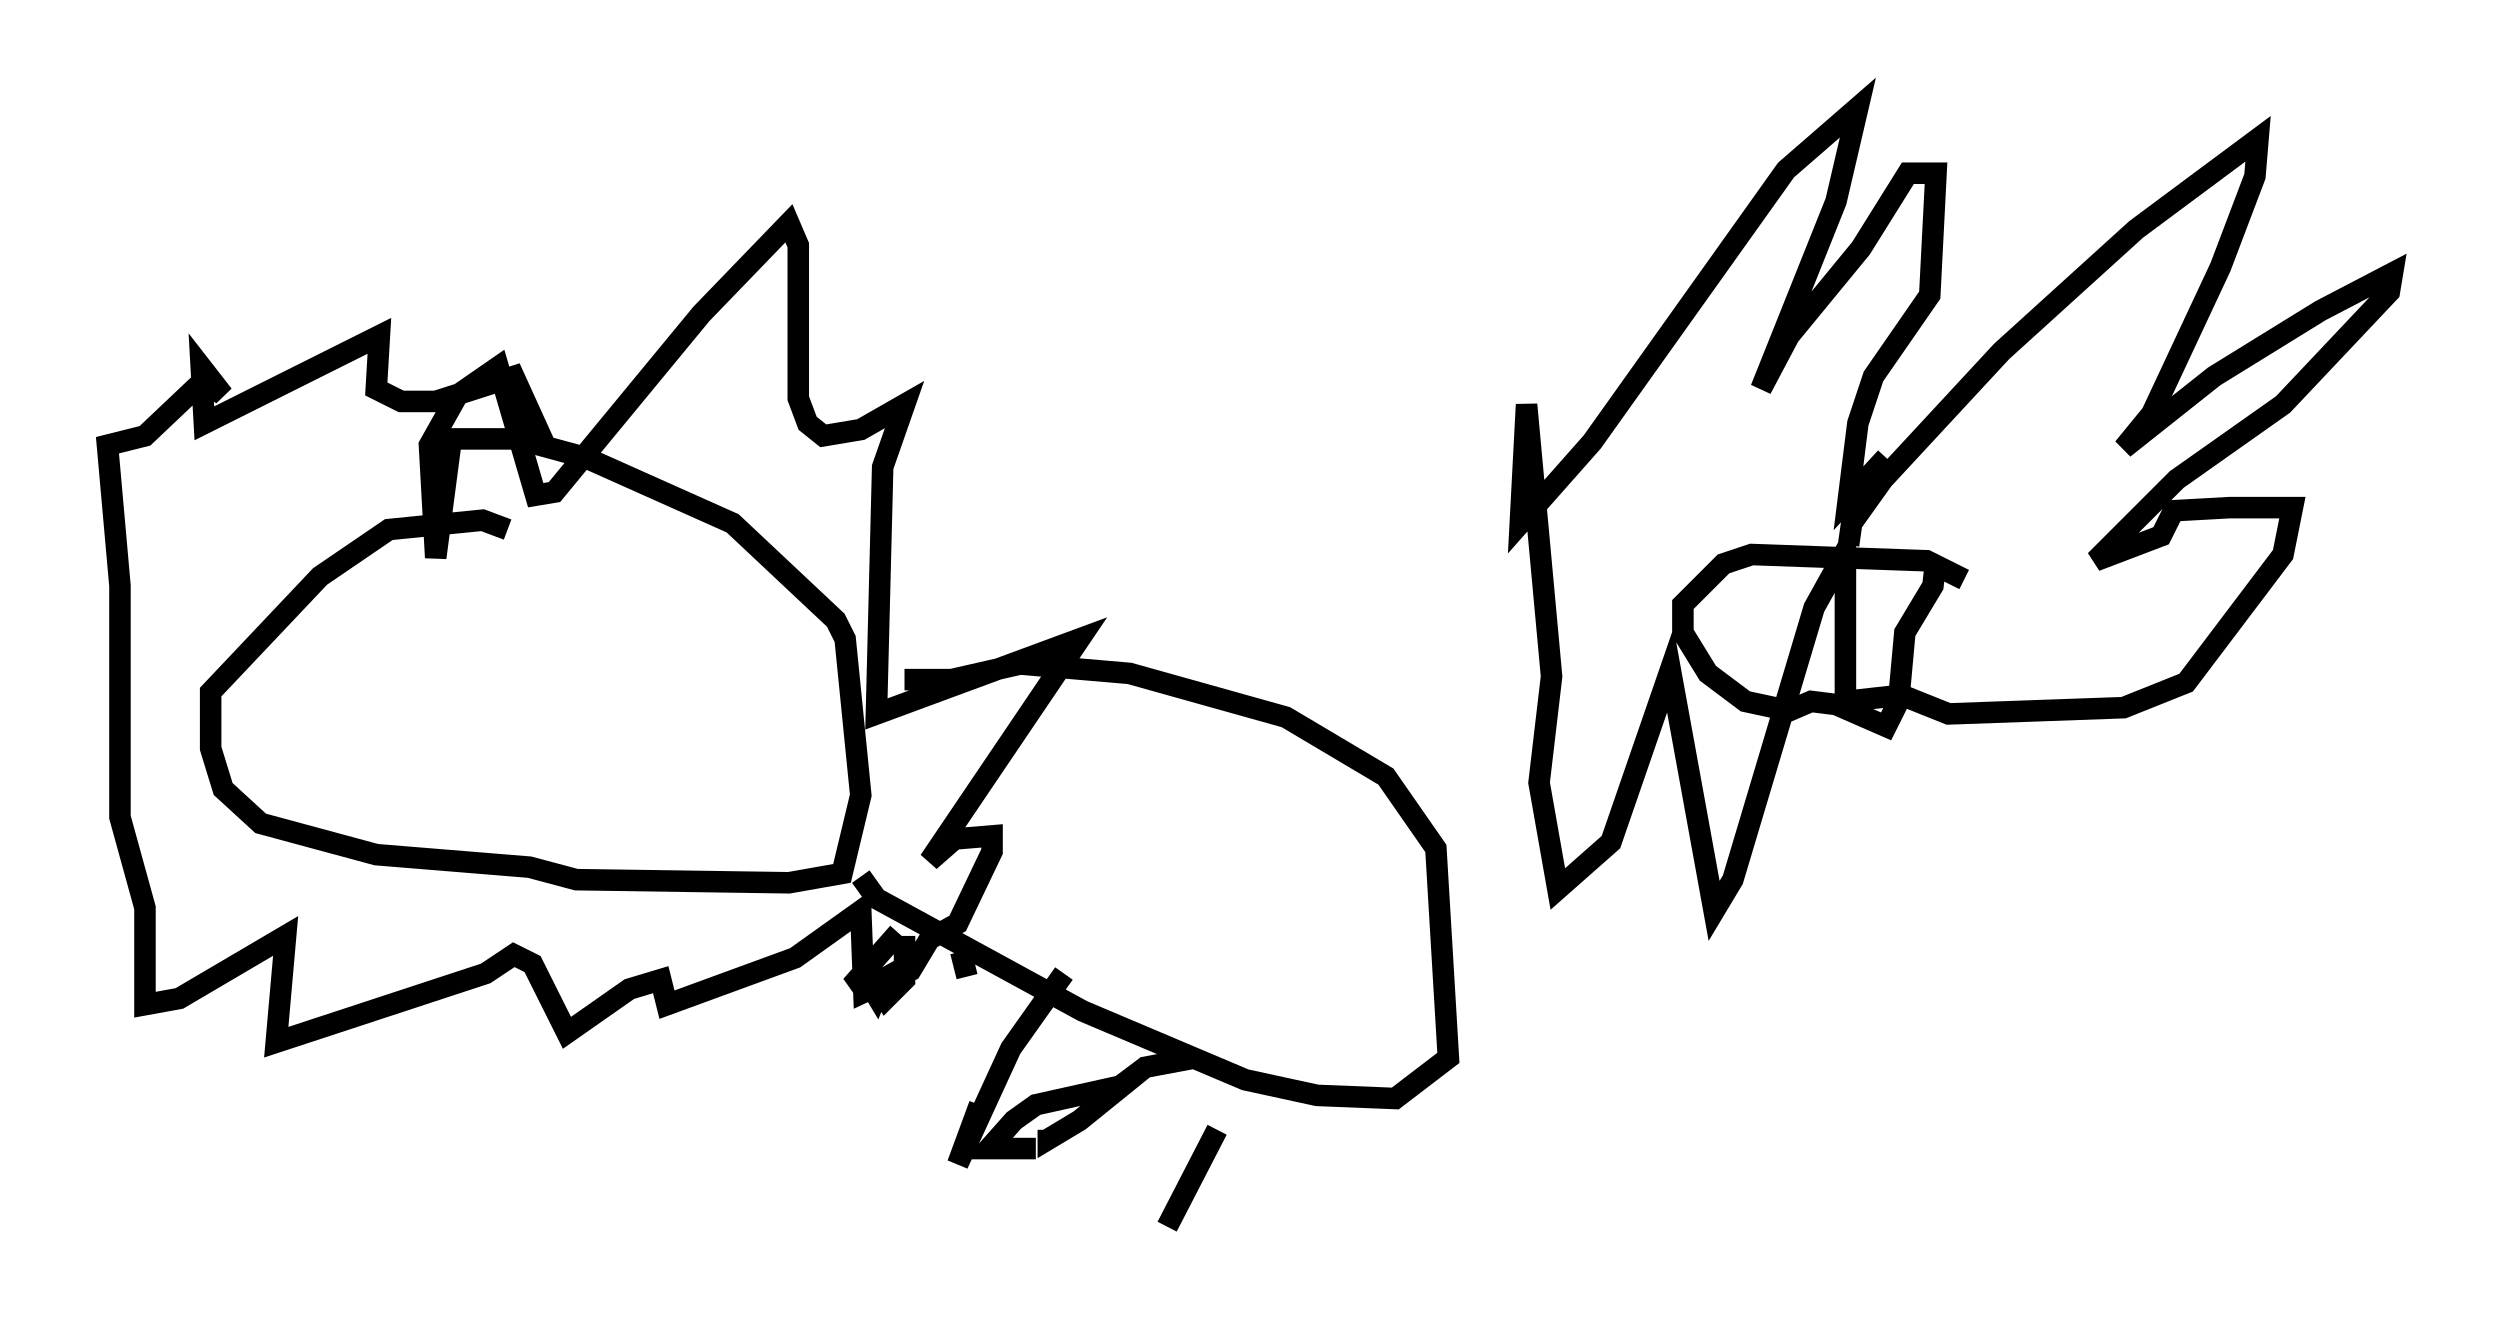 <?xml version="1.0" encoding="utf-8" ?>
<svg baseProfile="full" height="62" version="1.1" width="116.179" xmlns="http://www.w3.org/2000/svg" xmlns:ev="http://www.w3.org/2001/xml-events" xmlns:xlink="http://www.w3.org/1999/xlink"><defs /><rect fill="white" height="62" width="116.179" x="0" y="0" /><path d="M91.715, 28.385 m-0.436, -1.453 l-1.743, -0.872 -8.134, -0.291 l-1.307, 0.436 -1.888, 1.888 l0.0, 1.307 1.162, 1.888 l1.743, 1.307 2.034, 0.436 l1.017, -0.436 1.162, 0.145 l2.324, 1.017 0.581, -1.162 l0.291, -3.196 1.307, -2.179 l0.145, -1.307 m-4.067, -0.581 l0.145, -1.017 1.453, -2.034 l5.52, -5.955 6.246, -5.665 l5.665, -4.212 -0.145, 1.743 l-1.598, 4.212 -3.196, 6.827 l-1.307, 1.598 4.212, -3.341 l4.939, -3.05 3.341, -1.743 l-0.145, 0.872 -4.939, 5.229 l-4.939, 3.486 -3.777, 3.777 l3.05, -1.162 0.581, -1.162 l2.615, -0.145 2.905, 0.0 l-0.436, 2.179 -4.503, 5.955 l-2.905, 1.162 -8.134, 0.291 l-2.179, -0.872 -2.615, 0.291 l0.0, -6.972 -1.453, 2.615 l-3.777, 12.637 -0.872, 1.453 l-2.034, -11.184 -2.76, 7.989 l-2.469, 2.179 -0.872, -4.939 l0.581, -4.939 -1.162, -12.637 l-0.291, 5.52 3.341, -3.777 l9.006, -12.637 3.341, -2.905 l-1.017, 4.358 -3.486, 8.715 l1.307, -2.469 3.341, -4.067 l2.179, -3.486 1.307, 0.0 l-0.291, 5.665 -2.615, 3.777 l-0.726, 2.179 -0.436, 3.486 l1.743, -1.888 m-64.056, 3.341 l-1.162, -0.436 -4.358, 0.436 l-3.196, 2.179 -5.084, 5.374 l0.0, 2.615 0.581, 1.888 l1.743, 1.598 5.374, 1.453 l7.117, 0.581 2.179, 0.581 l9.877, 0.145 2.469, -0.436 l0.872, -3.631 -0.726, -7.263 l-0.436, -0.872 -4.793, -4.503 l-6.827, -3.05 -3.196, -0.872 l-3.05, 0.0 -0.726, 5.52 l-0.291, -5.229 1.307, -2.324 l1.888, -1.307 1.743, 5.955 l0.872, -0.145 6.827, -8.279 l4.067, -4.212 0.436, 1.017 l0.0, 7.117 0.436, 1.162 l0.726, 0.581 1.743, -0.291 l2.034, -1.162 -1.017, 2.905 l-0.291, 11.475 9.441, -3.486 l-6.972, 10.313 1.162, -1.017 l1.743, -0.145 0.0, 0.726 l-1.598, 3.341 -1.307, 0.726 l-0.872, 1.453 -2.179, 1.017 l-0.145, -3.777 -3.05, 2.179 l-5.955, 2.179 -0.291, -1.162 l-1.453, 0.436 -2.905, 2.034 l-1.598, -3.196 -0.872, -0.436 l-1.307, 0.872 -9.732, 3.196 l0.436, -4.939 -4.939, 2.905 l-1.598, 0.291 0.0, -4.503 l-1.162, -4.212 0.0, -10.749 l-0.581, -6.536 1.743, -0.436 l2.76, -2.615 0.872, 0.726 l-1.017, -1.307 0.145, 2.615 l8.134, -4.067 -0.145, 2.469 l1.162, 0.581 1.598, 0.0 l3.631, -1.162 1.453, 3.196 m16.704, 10.894 l2.179, 0.0 3.196, -0.726 l5.084, 0.436 7.263, 2.034 l4.648, 2.76 2.324, 3.341 l0.581, 9.732 -2.469, 1.888 l-3.631, -0.145 -3.341, -0.726 l-7.553, -3.196 -9.587, -5.229 l-0.726, -1.017 m1.743, 2.615 l-2.179, 2.469 0.726, -0.291 l0.436, 0.726 0.291, -0.726 m1.017, -2.034 l0.0, 2.034 -0.872, 0.872 l-0.436, -0.726 1.307, -0.726 m2.615, -0.726 l0.291, 1.162 m4.503, -0.145 l-2.469, 3.486 -2.469, 5.374 l1.017, -2.76 m10.022, -2.179 l-2.324, 0.436 -3.05, 2.469 l-1.453, 0.872 0.0, -0.436 m4.503, -2.905 l-1.162, 0.872 -3.922, 0.872 l-1.017, 0.726 -1.162, 1.307 l2.179, 0.0 m8.425, -0.872 l-2.324, 4.503 " fill="none" stroke="black" stroke-width="1" /></svg>